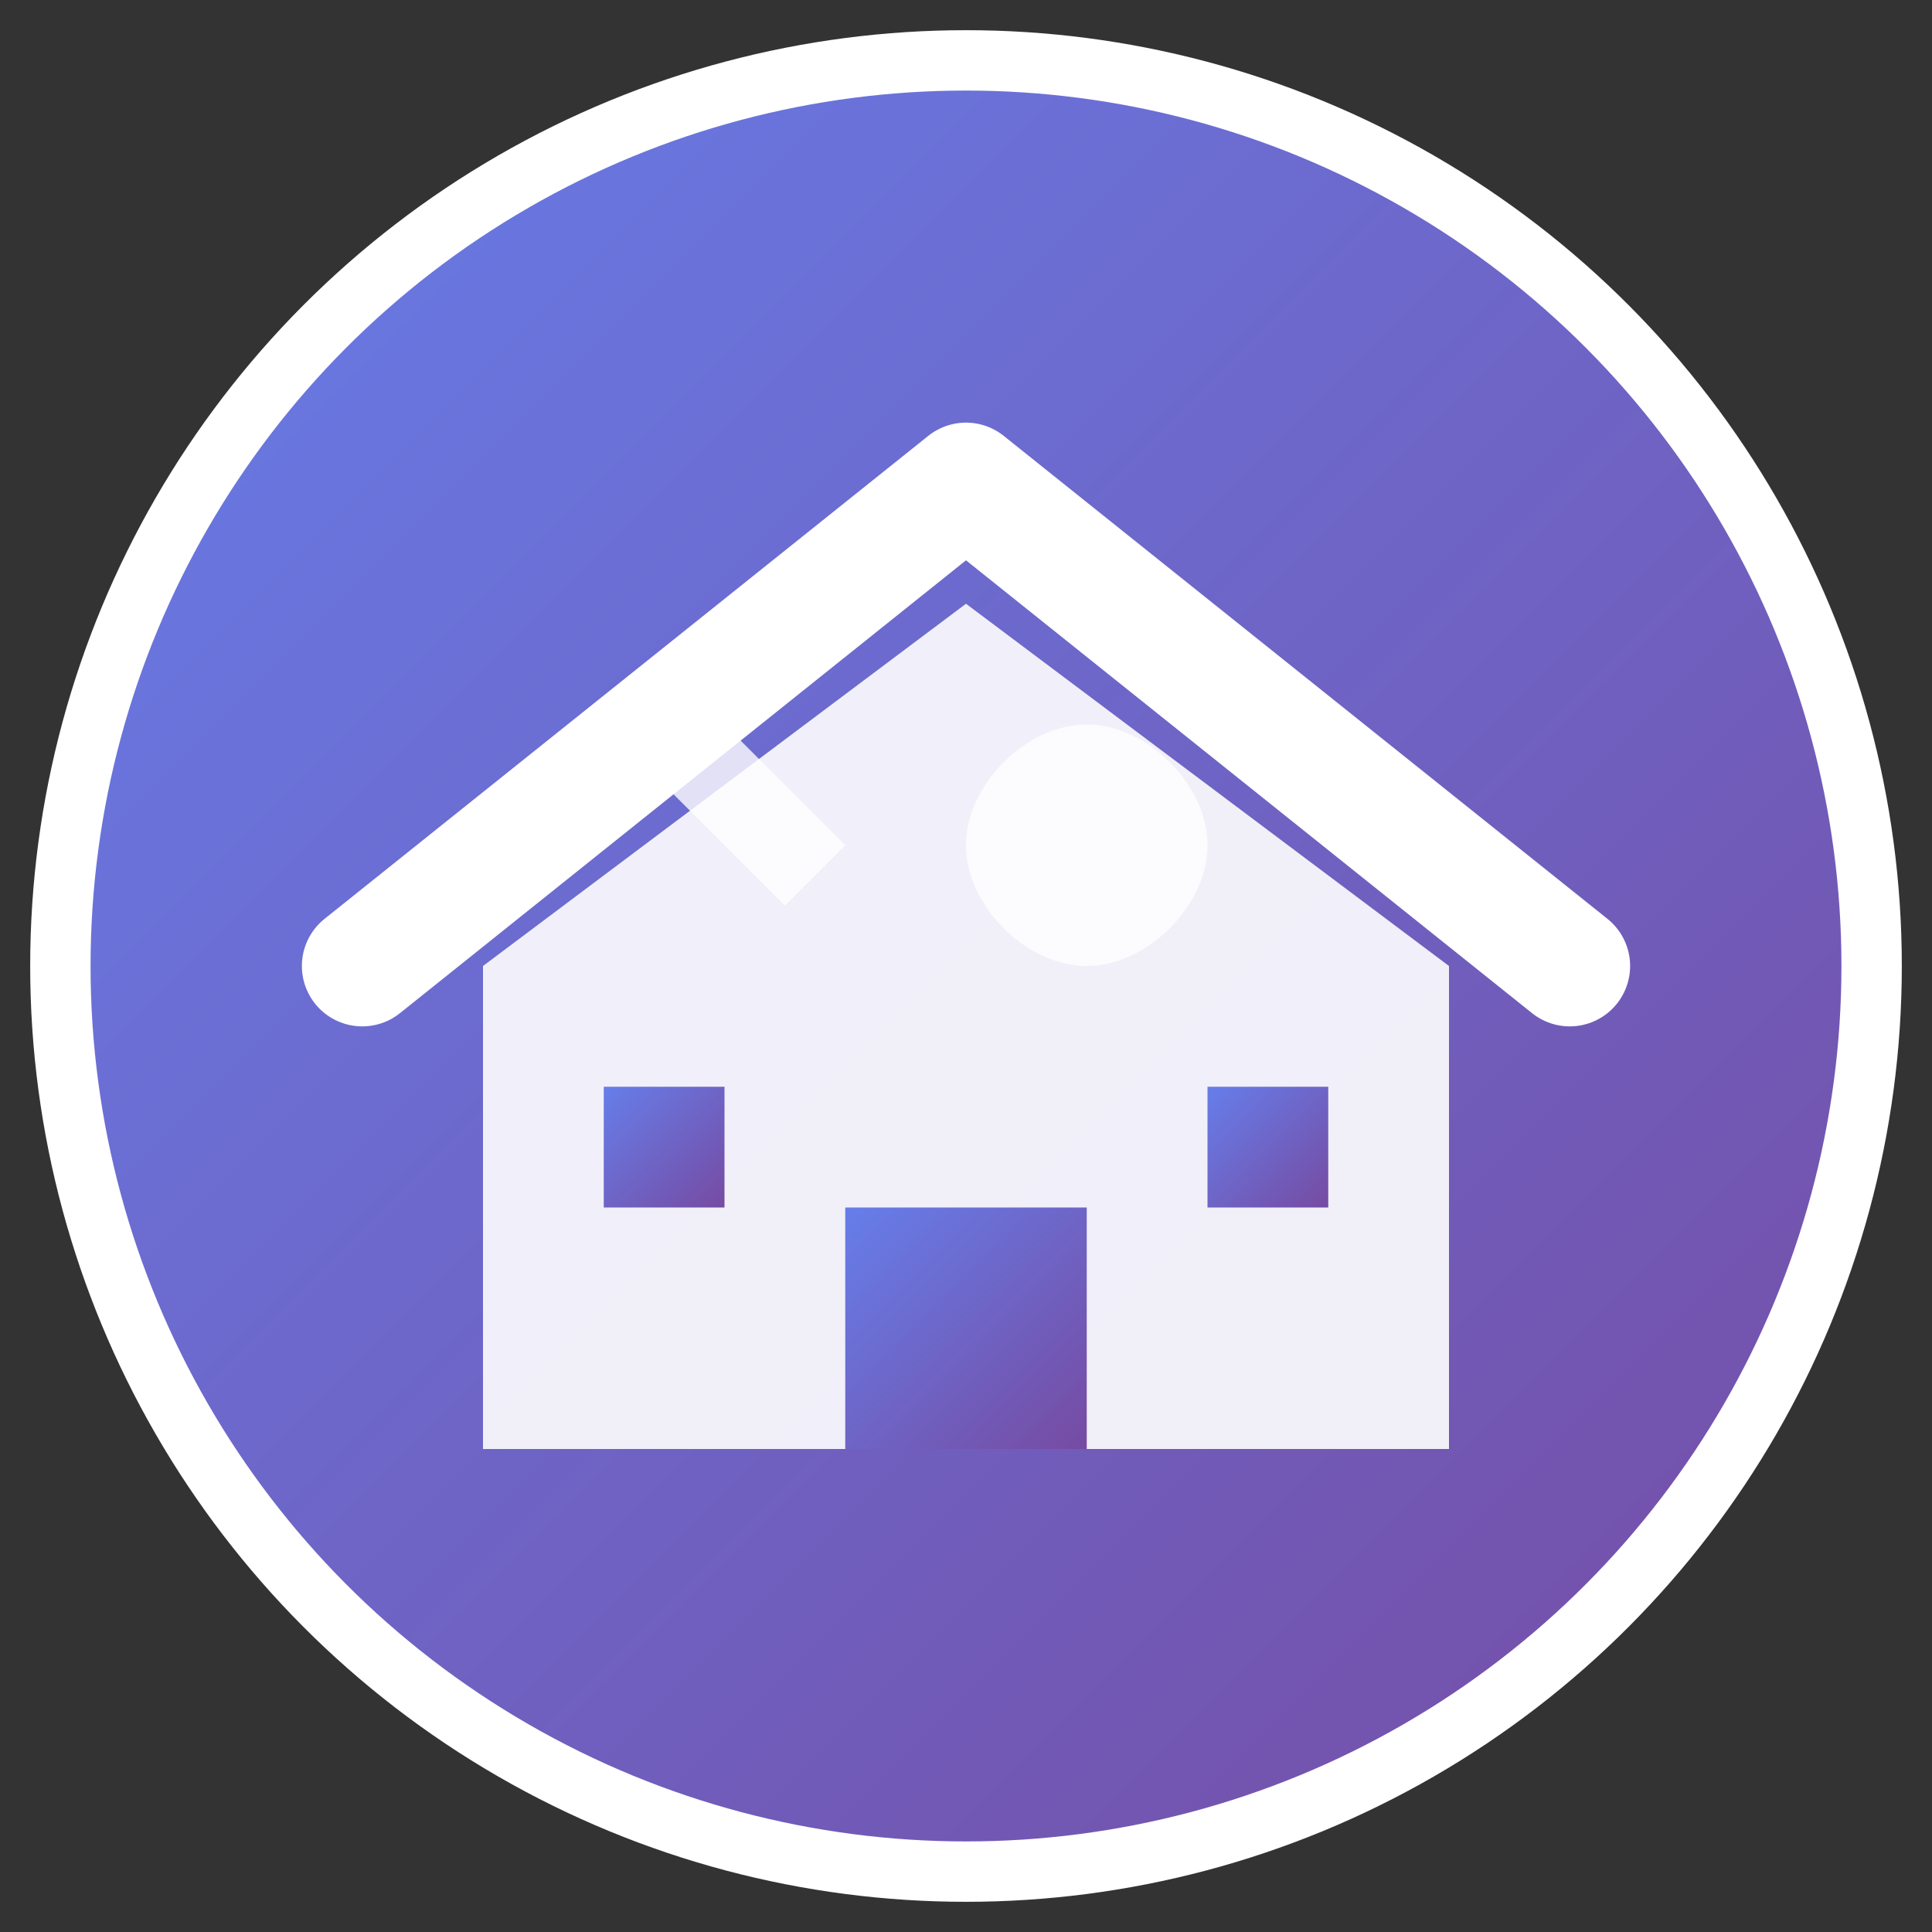 <svg xmlns="http://www.w3.org/2000/svg" viewBox="0 0 32 32" width="32" height="32">
  <rect x="0" y="0" width="32" height="32" fill="#333333" stroke="none"/>
  <defs>
    <linearGradient id="grad1" x1="0%" y1="0%" x2="100%" y2="100%">
      <stop offset="0%" style="stop-color:#667eea;stop-opacity:1" />
      <stop offset="100%" style="stop-color:#764ba2;stop-opacity:1" />
    </linearGradient>
  </defs>
  
  <!-- Background circle -->
  <circle cx="16" cy="16" r="15" fill="url(#grad1)" stroke="#fff" stroke-width="1"/>
  
  <!-- House/Building icon -->
  <path d="M8 24h16v-8l-8-6-8 6v8z" fill="#fff" opacity="0.9"/>
  <path d="M6 16l10-8 10 8" stroke="#fff" stroke-width="2" fill="none" stroke-linecap="round" stroke-linejoin="round"/>
  
  <!-- Door -->
  <rect x="14" y="20" width="4" height="4" fill="url(#grad1)"/>
  
  <!-- Windows -->
  <rect x="10" y="18" width="2" height="2" fill="url(#grad1)"/>
  <rect x="20" y="18" width="2" height="2" fill="url(#grad1)"/>
  
  <!-- Tools overlay (hammer and wrench) -->
  <g opacity="0.8">
    <path d="M12 12l2 2-1 1-2-2z" fill="#fff"/>
    <path d="M18 12c1 0 2 1 2 2s-1 2-2 2-2-1-2-2 1-2 2-2z" fill="#fff"/>
  </g>
</svg>
